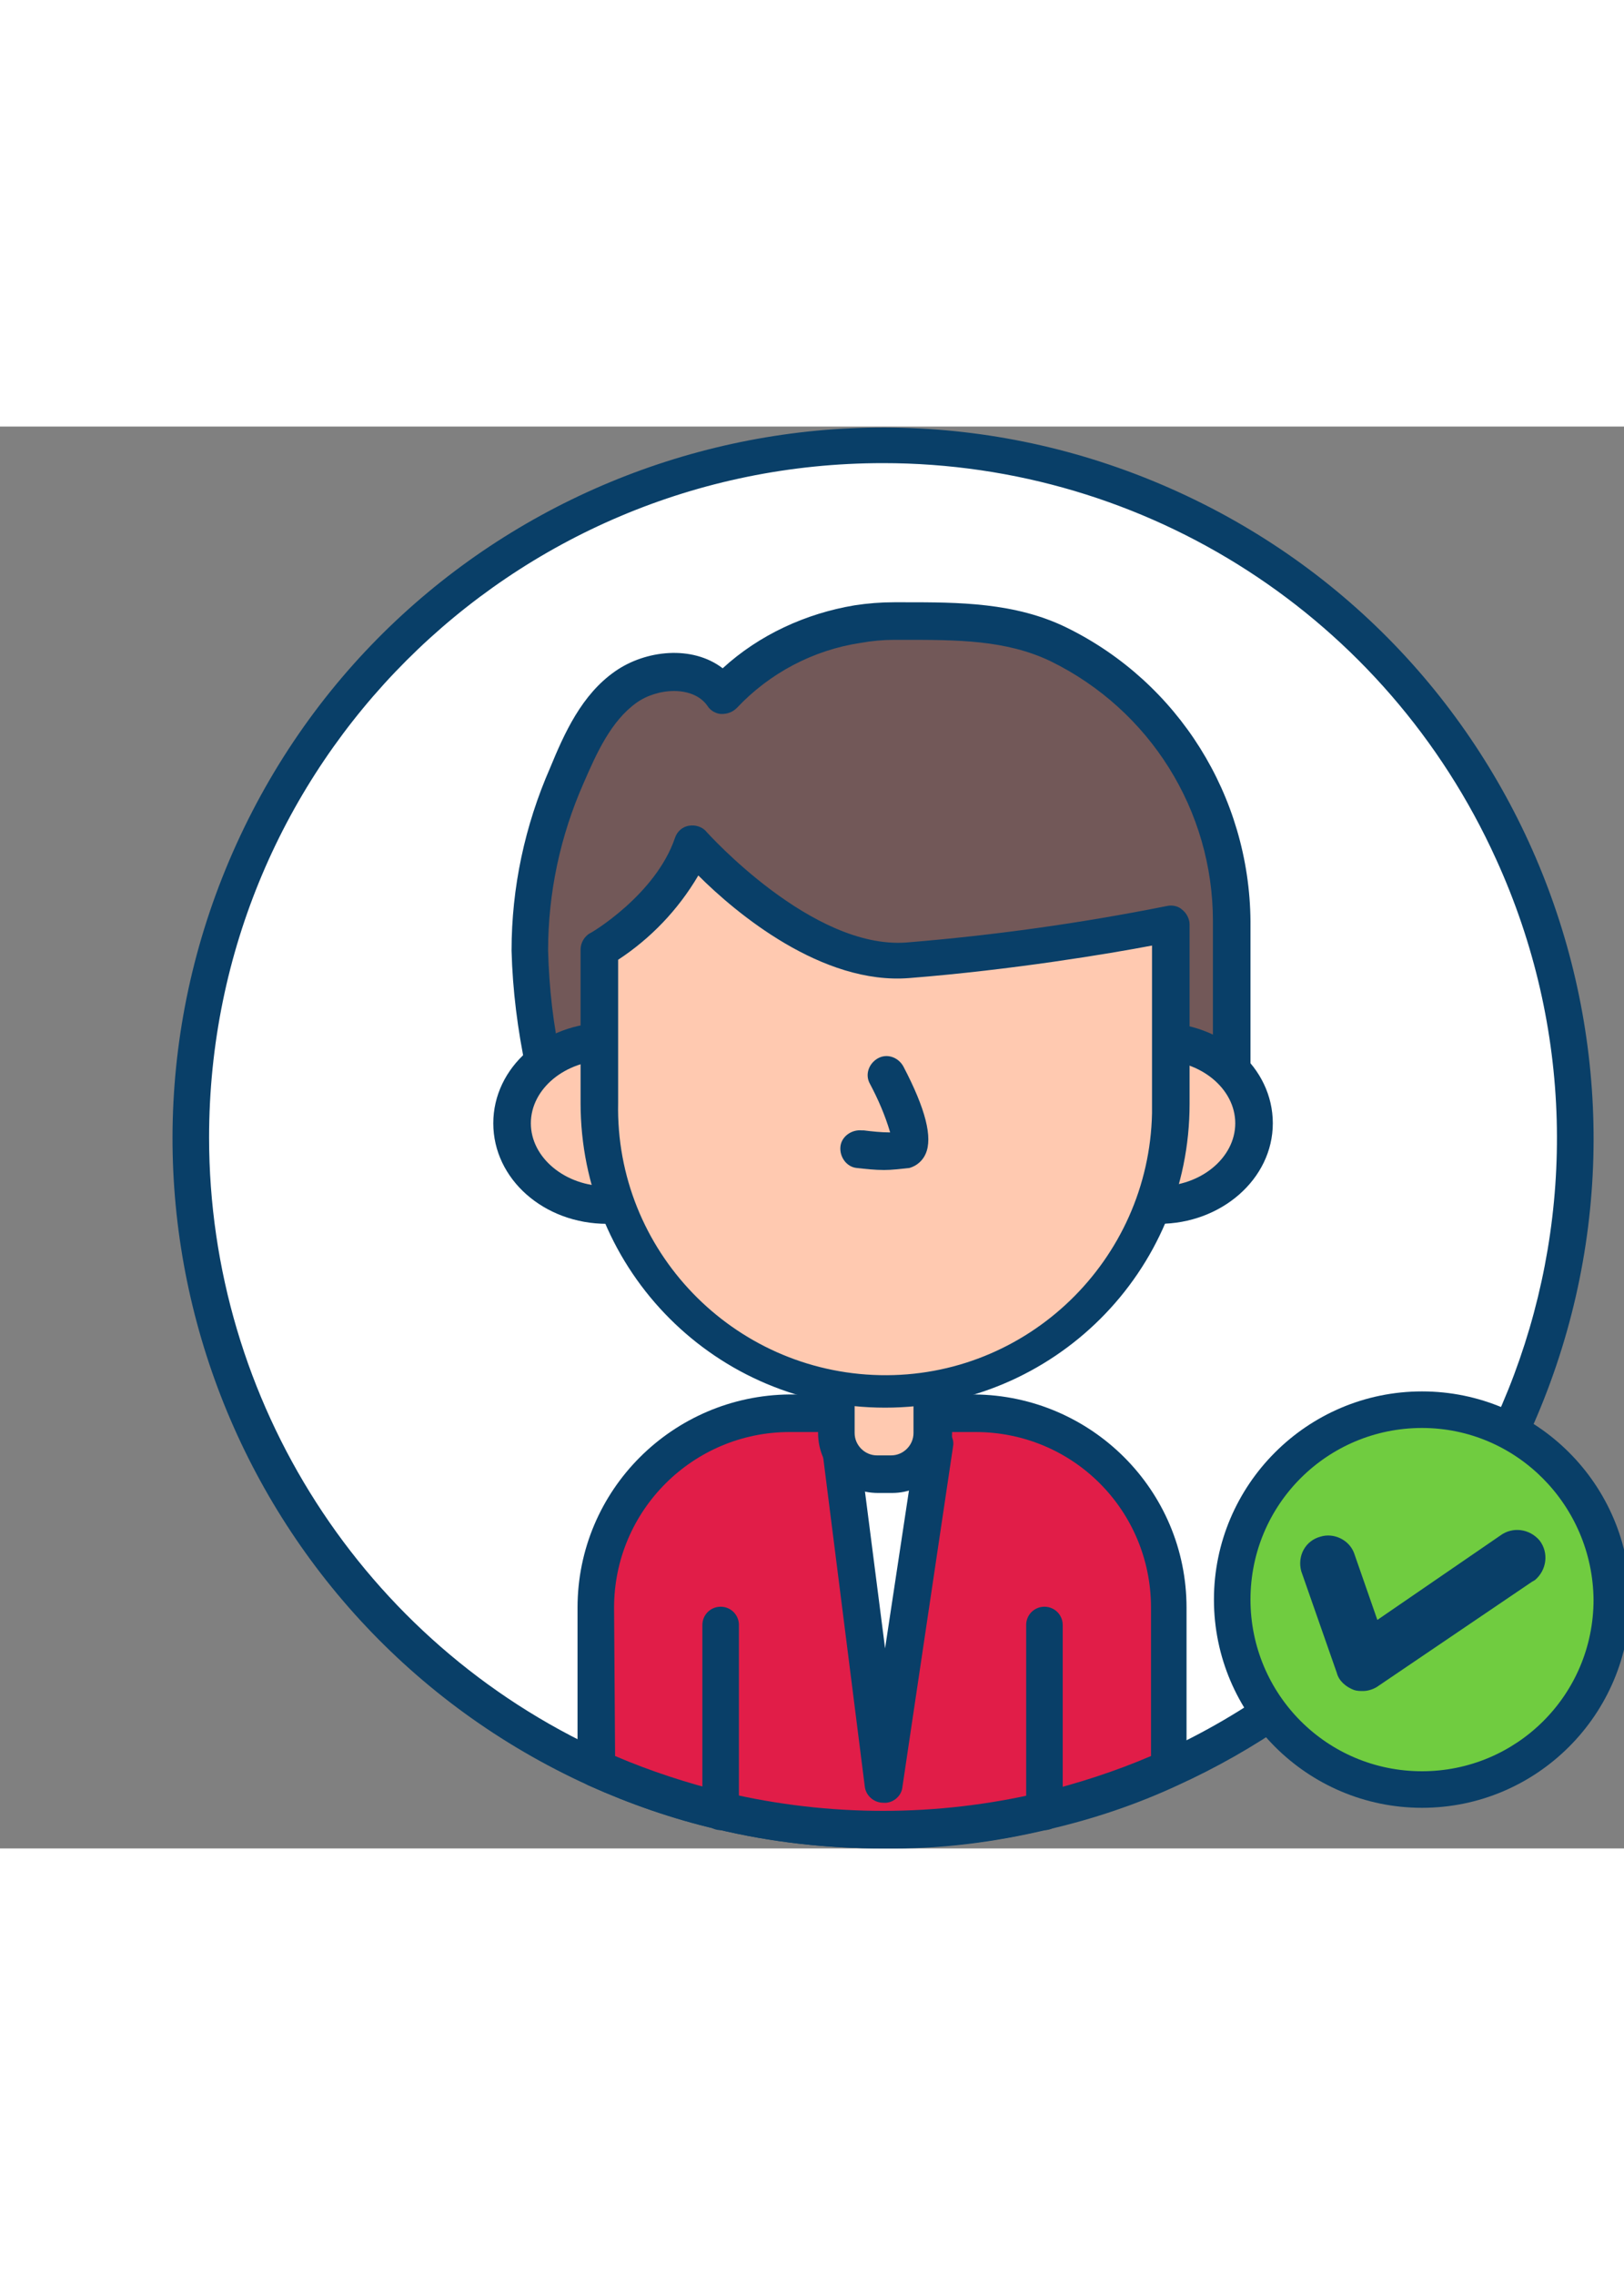 <svg version="1.1" id="Layer_1" xmlns="http://www.w3.org/2000/svg" xmlns:xlink="http://www.w3.org/1999/xlink" x="0px" y="0px" viewBox="8 180 160 140" style="width: 100px;" xml:space="preserve" data-imageid="user-status-32" imageName="User Status" class="illustrations_image">
<rect x="8" y="180" width="160" height="140" fill="#808080" stroke="none"/>
<style type="text/css">
	.st0_user-status-32{fill:#FFFFFF;}
	.st1_user-status-32{fill:#093F68;}
	.st2_user-status-32{fill:#68E1FD;}
	.st3_user-status-32{fill:#725858;}
	.st4_user-status-32{fill:#FFC9B0;}
	.st5_user-status-32{fill:#70CC40;}
	.st6_user-status-32{fill:#F56132;}
</style>
<g id="character-1_user-status-32">
	<path class="st0_user-status-32" d="M163.2,250c0,26.8-15.6,51-40,62.1c-4,1.8-8.1,3.2-12.3,4.2c-10.5,2.5-21.4,2.5-31.9,0&#10;&#9;&#9;c-4.2-1-8.3-2.4-12.3-4.2c-34.3-15.6-49.5-56-33.9-90.3s56-49.5,90.3-33.9C147.5,199,163.2,223.3,163.2,250z"/>
	<path class="st1_user-status-32" d="M95,320c-5.5,0-11-0.6-16.4-1.9c-4.3-1-8.6-2.5-12.6-4.3c-35.2-16-50.7-57.5-34.7-92.7s57.5-50.7,92.7-34.7&#10;&#9;&#9;s50.7,57.5,34.7,92.7c-7,15.4-19.3,27.7-34.7,34.7c-4.1,1.9-8.3,3.3-12.6,4.3C106,319.4,100.5,320.1,95,320z M95,183.6&#10;&#9;&#9;c-36.7,0-66.4,29.7-66.4,66.4c0,26,15.2,49.7,38.9,60.5c3.9,1.8,7.9,3.1,12,4.1c10.2,2.4,20.8,2.4,31,0c4.1-1,8.1-2.3,12-4.1&#10;&#9;&#9;c33.4-15.2,48.1-54.6,32.9-87.9C144.6,198.8,121,183.6,95,183.6z"/>
	<g id="character-1-2_user-status-32">
		<path class="st2_user-status-32 targetColor" d="M123.2,296.3v15.8c-4,1.8-8.1,3.2-12.3,4.2c-10.5,2.5-21.4,2.5-31.9,0c-4.2-1-8.3-2.4-12.3-4.2v-15.8&#10;&#9;&#9;&#9;c0-10.5,8.5-19.1,19.1-19.1c0,0,0,0,0,0h18.2C114.6,277.2,123.2,285.8,123.2,296.3z" style="fill: rgb(225, 29, 72);"/>
		<path class="st1_user-status-32" d="M95,320c-5.5,0-11-0.6-16.4-1.9c-4.3-1-8.6-2.5-12.6-4.3c-0.7-0.3-1.1-1-1.1-1.7v-15.8&#10;&#9;&#9;&#9;c0-11.6,9.4-20.9,20.9-21h18.2c11.5,0.1,20.9,9.4,20.9,21v15.8c0,0.7-0.4,1.4-1.1,1.7c-4.1,1.9-8.3,3.3-12.6,4.3&#10;&#9;&#9;&#9;C106,319.4,100.5,320,95,320z M68.6,310.9c3.5,1.5,7.2,2.7,10.9,3.6c10.2,2.4,20.8,2.4,31,0c3.7-0.9,7.4-2.1,10.9-3.6v-14.6&#10;&#9;&#9;&#9;c0-9.6-7.7-17.3-17.3-17.3c0,0,0,0,0,0H85.8c-9.5,0-17.3,7.7-17.3,17.3L68.6,310.9z M123.2,312.1L123.2,312.1z"/>
		<polygon class="st0_user-status-32" points="94.9,313.7 90.7,279.7 100,280.1 &#9;&#9;"/>
		<path class="st1_user-status-32" d="M95,315.5L95,315.5c-0.9,0-1.7-0.7-1.8-1.6l-4.3-34c-0.1-1,0.6-1.9,1.6-2c0.1,0,0.2,0,0.3,0l9.4,0.4&#10;&#9;&#9;&#9;c0.5,0,1,0.3,1.3,0.7c0.3,0.4,0.5,0.9,0.4,1.4l-5,33.6C96.8,314.9,95.9,315.6,95,315.5z M92.8,281.6l2.4,18.7l2.8-18.5L92.8,281.6&#10;&#9;&#9;&#9;z"/>
		<path class="st3_user-status-32" d="M92.6,199.4c1.2-0.2,2.4-0.3,3.6-0.3c5.5,0,11.2-0.1,16.2,2.3c10.4,5.2,16.9,15.7,17,27.3v22.6H62&#10;&#9;&#9;&#9;c-0.4-1.3,0.2-2.9,0.3-4.2c0-1.5-0.3-2.9-0.7-4.4c-0.8-3.7-1.2-7.4-1.3-11.2c0-5.9,1.3-11.8,3.7-17.2c1.3-3.3,2.9-6.7,5.8-8.7&#10;&#9;&#9;&#9;s7.5-2.1,9.5,0.8C82.8,202.6,87.5,200.2,92.6,199.4z"/>
		<path class="st1_user-status-32" d="M129.4,253.2H62c-0.8,0-1.5-0.5-1.8-1.3c-0.3-1.2-0.3-2.4,0-3.6c0.1-0.4,0.1-0.8,0.2-1.2c0-1-0.1-2-0.4-2.9&#10;&#9;&#9;&#9;l-0.2-1c-0.8-3.8-1.3-7.7-1.4-11.6c0-6.2,1.3-12.3,3.8-18c1.4-3.4,3.1-7.2,6.4-9.5c3-2.1,7.6-2.6,10.6-0.3c3.6-3.3,8.2-5.4,13-6.2&#10;&#9;&#9;&#9;l0,0c1.3-0.2,2.6-0.3,3.9-0.3h1c5.3,0,10.9,0,16,2.5c11,5.4,18,16.6,18.1,28.9v22.6C131.2,252.3,130.4,253.1,129.4,253.2&#10;&#9;&#9;&#9;C129.4,253.2,129.4,253.2,129.4,253.2z M63.8,249.5h63.7v-20.8c0-10.9-6.2-20.8-16-25.6c-4.4-2.1-9.2-2.1-14.4-2.1h-1&#10;&#9;&#9;&#9;c-1.1,0-2.2,0.1-3.3,0.3l0,0c-4.7,0.7-9,3-12.2,6.4c-0.4,0.4-0.9,0.6-1.5,0.6c-0.5,0-1.1-0.3-1.4-0.8c-1.4-2-4.9-1.8-7-0.3&#10;&#9;&#9;&#9;c-2.5,1.8-3.9,4.9-5.2,7.9c-2.3,5.2-3.5,10.8-3.5,16.5c0.1,3.7,0.5,7.3,1.3,10.9c0.1,0.3,0.1,0.6,0.2,0.9c0.3,1.3,0.5,2.6,0.5,3.9&#10;&#9;&#9;&#9;c0,0.6-0.1,1.1-0.2,1.7C63.9,249.1,63.8,249.3,63.8,249.5z"/>
		<path class="st4_user-status-32" d="M90.4,273.6h9.6l0,0v7.4c0,1.2-1,2.2-2.2,2.2c0,0,0,0,0,0h-5.1c-1.2,0-2.2-1-2.2-2.2l0,0&#10;&#9;&#9;&#9;C90.4,280.9,90.4,273.6,90.4,273.6z"/>
		<path class="st1_user-status-32" d="M95.9,285h-1.4c-3.3,0-5.9-2.6-5.9-5.9v-5.5c0-1,0.8-1.8,1.8-1.8h9.6c1,0,1.8,0.8,1.8,1.8v5.5&#10;&#9;&#9;&#9;C101.8,282.3,99.2,285,95.9,285z M92.2,275.4v3.7c0,1.2,1,2.2,2.2,2.2l0,0h1.4c1.2,0,2.2-1,2.2-2.2l0,0v-3.7H92.2z"/>
		<ellipse class="st4_user-status-32" cx="67.8" cy="248.6" rx="9.3" ry="8"/>
		<path class="st1_user-status-32" d="M67.8,258.5c-6.2,0-11.2-4.4-11.2-9.9s5-9.9,11.2-9.9s11.2,4.4,11.2,9.9S73.9,258.5,67.8,258.5z M67.8,242.4&#10;&#9;&#9;&#9;c-4.1,0-7.5,2.8-7.5,6.2s3.4,6.2,7.5,6.2s7.5-2.8,7.5-6.2S71.9,242.4,67.8,242.4L67.8,242.4z"/>
		<ellipse class="st4_user-status-32" cx="122.2" cy="248.6" rx="9.3" ry="8"/>
		<path class="st1_user-status-32" d="M122.2,258.5c-6.2,0-11.2-4.4-11.2-9.9s5-9.9,11.2-9.9s11.2,4.4,11.2,9.9S128.3,258.5,122.2,258.5z&#10;&#9;&#9;&#9; M122.2,242.4c-4.1,0-7.5,2.8-7.5,6.2s3.4,6.2,7.5,6.2s7.5-2.8,7.5-6.2S126.3,242.4,122.2,242.4L122.2,242.4z"/>
		<path class="st4_user-status-32" d="M95.2,274.8L95.2,274.8c-15.5,0-28.2-12.6-28.2-28.1v-15.2c0,0,7.1-4.1,9.2-10.4c0,0,10.8,12.3,21.2,11.5&#10;&#9;&#9;&#9;c8.7-0.7,17.3-1.9,25.9-3.6v17.7C123.3,262.2,110.7,274.8,95.2,274.8z"/>
		<path class="st1_user-status-32" d="M95.2,276.6c-16.6,0-30-13.4-30-30l0,0v-15.1c0-0.7,0.4-1.3,0.9-1.6c0.1,0,6.5-3.8,8.4-9.4&#10;&#9;&#9;&#9;c0.2-0.6,0.7-1.1,1.4-1.2c0.6-0.1,1.3,0.1,1.7,0.6c0.1,0.1,10.4,11.6,19.7,10.9c8.6-0.7,17.2-1.9,25.7-3.6c0.5-0.1,1.1,0,1.5,0.4&#10;&#9;&#9;&#9;c0.4,0.3,0.7,0.9,0.7,1.4v17.7C125.2,263.2,111.8,276.6,95.2,276.6z M68.9,232.5v14.1c-0.3,14.5,11.3,26.5,25.8,26.8&#10;&#9;&#9;&#9;c14.5,0.3,26.5-11.3,26.8-25.8c0-0.3,0-0.7,0-1v-15.5c-4.2,0.8-13.8,2.4-23.9,3.2c-8.6,0.7-17.1-6.4-20.8-10.1&#10;&#9;&#9;&#9;C74.8,227.6,72.1,230.4,68.9,232.5z"/>
		<path class="st1_user-status-32" d="M95.1,253.2c-0.9,0-1.8-0.1-2.7-0.2c-1-0.1-1.7-1.1-1.6-2.1c0.1-1,1.1-1.7,2.1-1.6c0.1,0,0.1,0,0.2,0&#10;&#9;&#9;&#9;c0.8,0.1,1.7,0.2,2.6,0.2c-0.5-1.7-1.2-3.3-2-4.8c-0.5-0.9-0.1-2,0.8-2.5c0.9-0.5,2-0.1,2.5,0.8c2.2,4.2,2.9,7,2.2,8.6&#10;&#9;&#9;&#9;c-0.3,0.7-0.9,1.2-1.6,1.4C96.6,253.1,95.9,253.2,95.1,253.2z"/>
		<path class="st1_user-status-32" d="M79,318.2c-1,0-1.8-0.8-1.8-1.8v-18.4c0-1,0.8-1.8,1.8-1.8s1.8,0.8,1.8,1.8v18.4&#10;&#9;&#9;&#9;C80.8,317.4,80,318.2,79,318.2z"/>
		<path class="st1_user-status-32" d="M110.9,318.2c-1,0-1.8-0.8-1.8-1.8v-18.4c0-1,0.8-1.8,1.8-1.8s1.8,0.8,1.8,1.8v18.4&#10;&#9;&#9;&#9;C112.7,317.4,111.9,318.2,110.9,318.2z"/>
	</g>
</g>
<g id="check-mark_user-status-32">
	<circle class="st5_user-status-32" cx="148.1" cy="295.5" r="18.7"/>
	<path class="st1_user-status-32" d="M148.1,316c-11.3,0-20.5-9.2-20.5-20.5s9.2-20.5,20.5-20.5s20.5,9.2,20.5,20.5c0,0,0,0,0,0&#10;&#9;&#9;C168.6,306.8,159.4,316,148.1,316z M148.1,278.6c-9.3,0-16.9,7.5-16.9,16.9c0,9.3,7.5,16.9,16.9,16.9c9.3,0,16.9-7.5,16.9-16.9&#10;&#9;&#9;c0,0,0,0,0,0C164.9,286.2,157.4,278.6,148.1,278.6L148.1,278.6z"/>
	<path class="st1_user-status-32" d="M142.3,304.5c-0.3,0-0.6,0-0.9-0.1c-0.8-0.3-1.5-0.9-1.7-1.7l-3.5-10c-0.4-1.5,0.4-3,1.9-3.4&#10;&#9;&#9;c1.3-0.4,2.8,0.3,3.3,1.6l2.3,6.6l12.1-8.3c1.2-0.9,2.9-0.7,3.9,0.5c0.9,1.2,0.7,2.9-0.5,3.9c-0.1,0-0.1,0.1-0.2,0.1L143.8,304&#10;&#9;&#9;C143.4,304.3,142.8,304.5,142.3,304.5z"/>
</g>
</svg>
